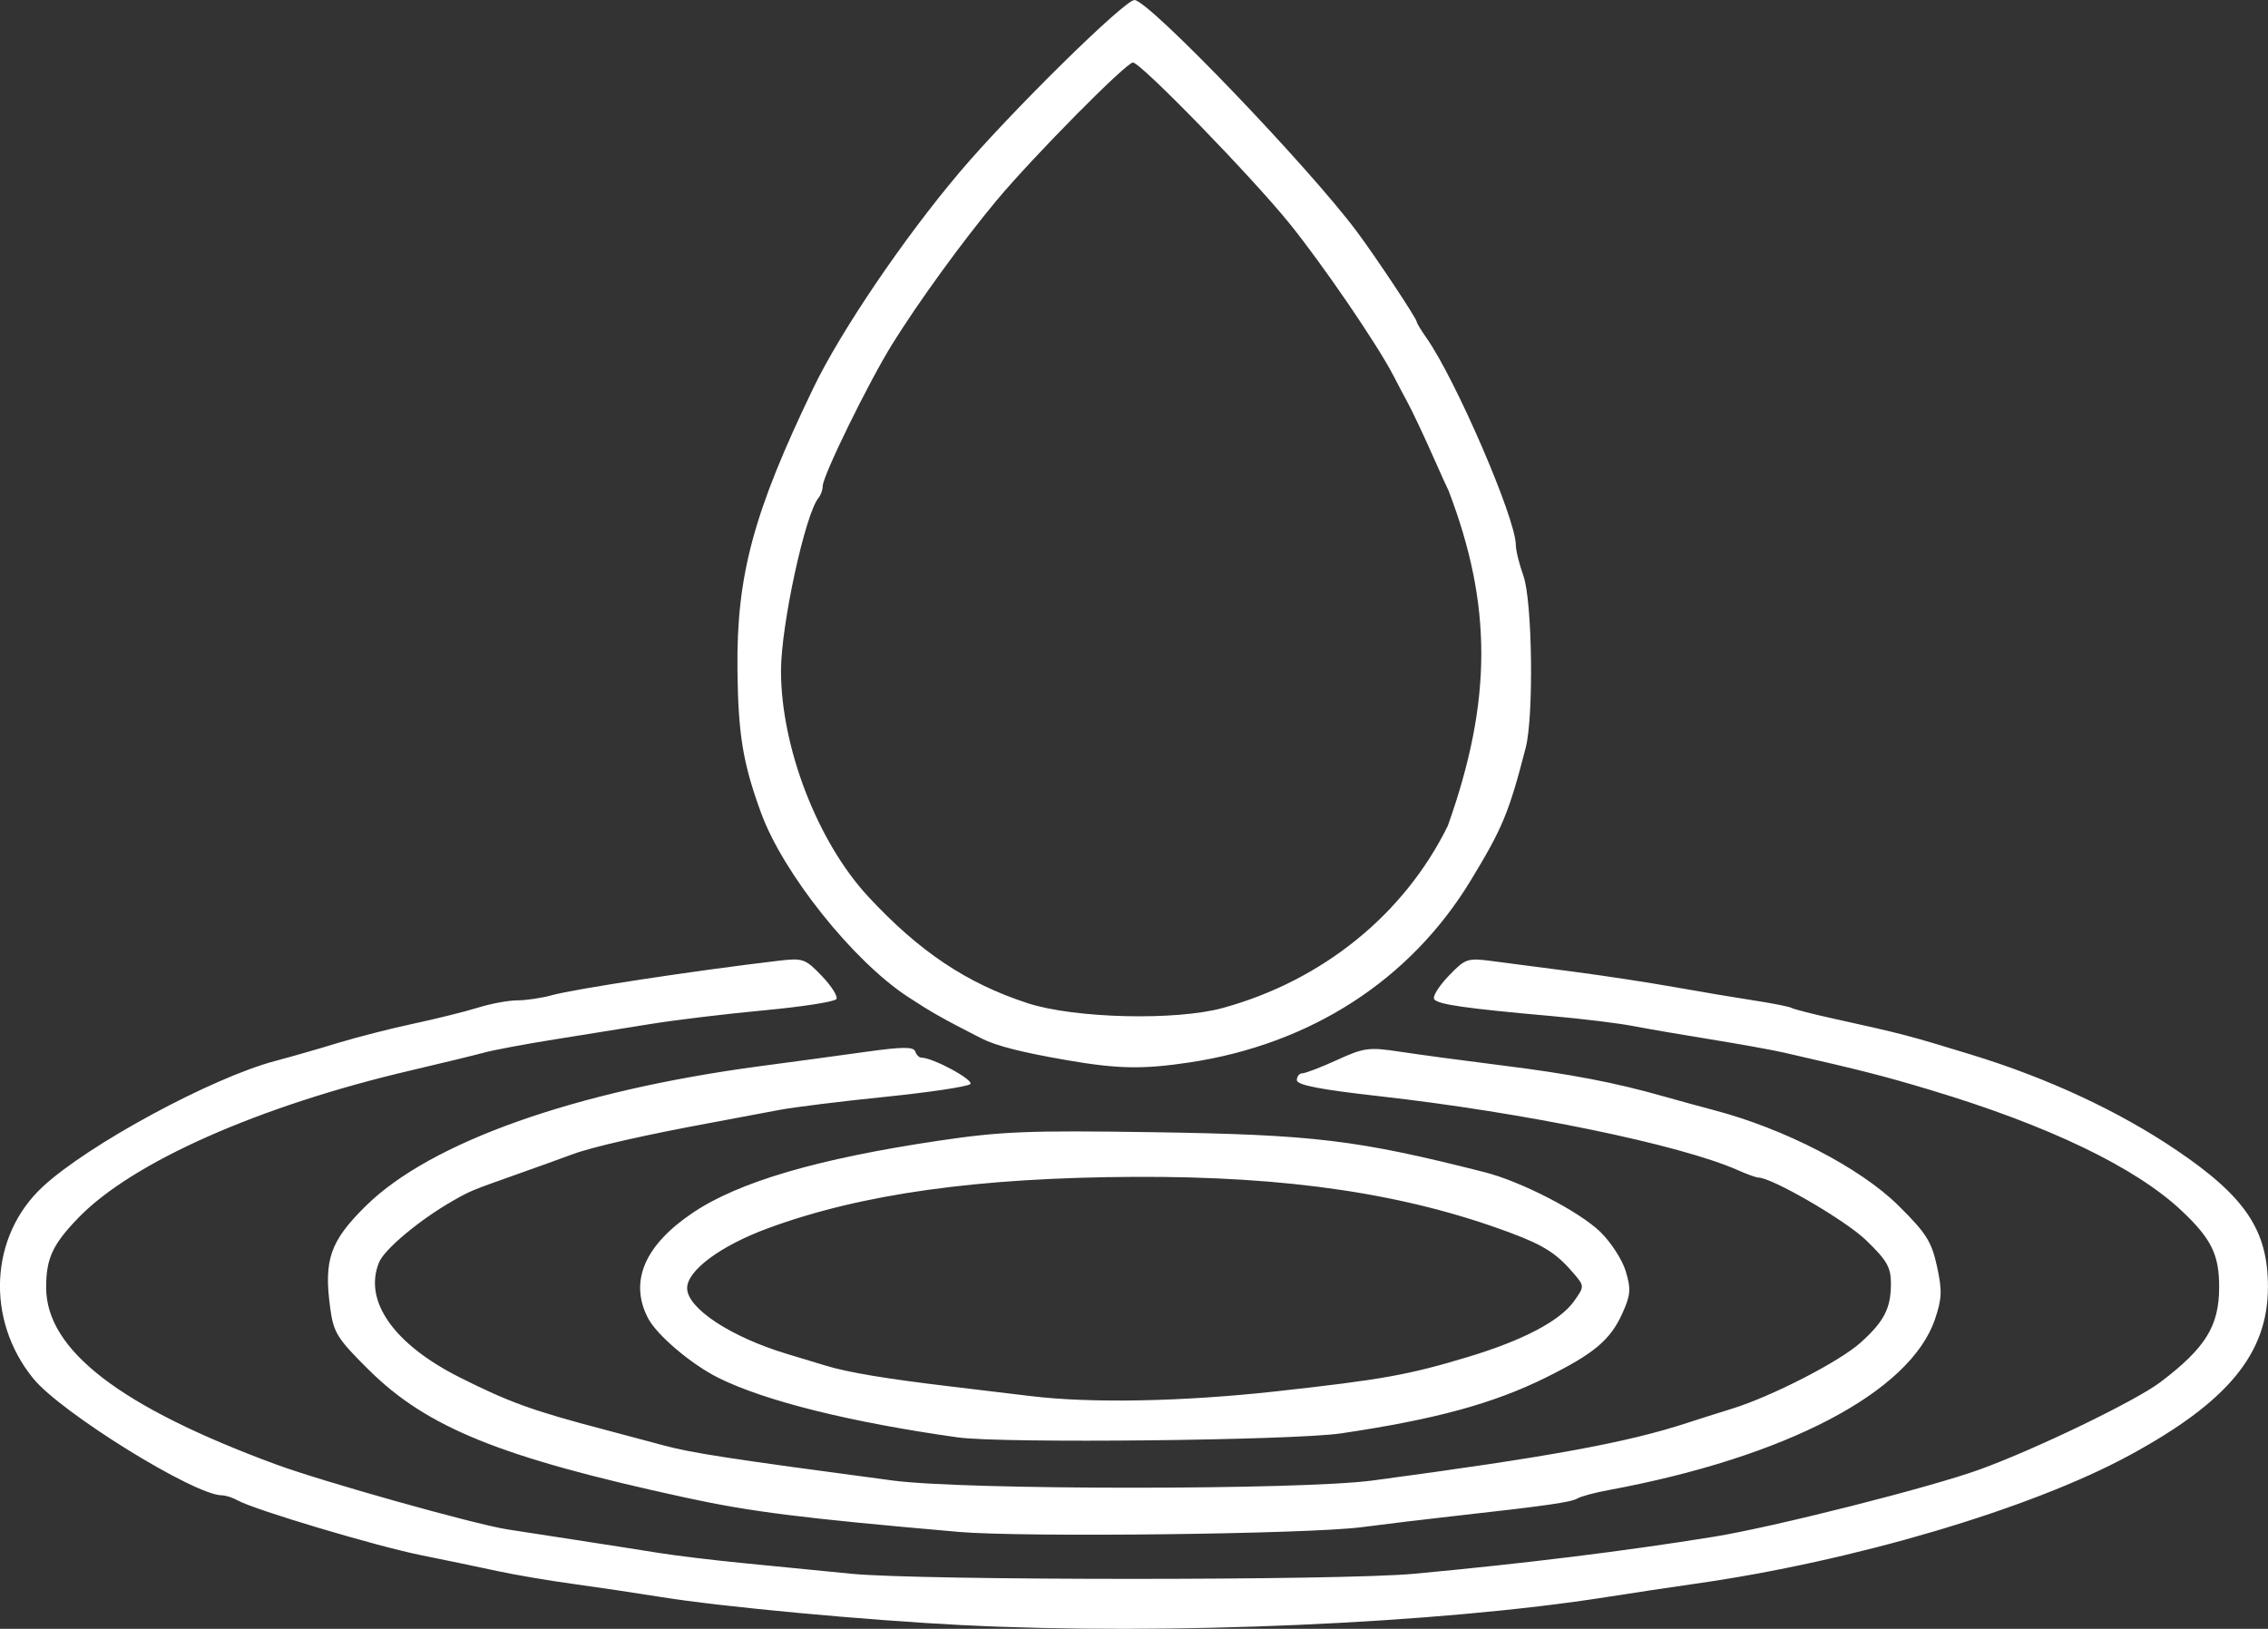 <?xml version="1.0" encoding="UTF-8" standalone="no"?>

<svg
   width="76.767mm"
   height="55.144mm"
   viewBox="0 0 76.767 55.144"
   version="1.1"
   id="logo"
   class="fadein"
   xml:space="preserve"
   xmlns="http://www.w3.org/2000/svg"
   xmlns:svg="http://www.w3.org/2000/svg">
    <rect x="0" y="0" width="76.767" height="55.144" fill="#333333" stroke="none"/>
    <defs id="defs2" />
    <g id="layer1" transform="translate(-33.324,-230.265)">
        <path
           style="fill:#ffffff;fill-opacity:1;stroke-width:0.176"
           d="m 65.93,285.285 c -3.301,-0.167 -8.179,-0.621 -10.231,-0.953 -0.825,-0.133 -2.174,-0.334 -2.999,-0.447 -0.825,-0.113 -1.976,-0.309 -2.558,-0.436 -0.582,-0.127 -1.733,-0.366 -2.558,-0.532 -1.517,-0.304 -5.652,-1.539 -6.215,-1.856 -0.168,-0.095 -0.409,-0.172 -0.534,-0.172 -0.928,0 -5.443,-2.796 -6.385,-3.955 -1.618,-1.988 -1.479,-4.819 0.317,-6.489 1.535,-1.427 5.725,-3.694 7.878,-4.263 0.534,-0.141 1.486,-0.414 2.117,-0.608 0.631,-0.193 1.782,-0.487 2.558,-0.653 0.776,-0.166 1.763,-0.411 2.192,-0.545 0.43,-0.134 1.025,-0.244 1.323,-0.244 0.298,-5.3e-4 0.82,-0.078 1.159,-0.172 0.784,-0.217 4.834,-0.833 7.673,-1.168 0.836,-0.099 0.913,-0.072 1.475,0.515 0.326,0.34 0.548,0.692 0.493,0.781 -0.055,0.089 -1.155,0.261 -2.445,0.381 -1.29,0.12 -3.02,0.329 -3.844,0.463 -0.825,0.135 -2.293,0.371 -3.263,0.524 -0.97,0.154 -2.042,0.355 -2.381,0.447 -0.34,0.092 -1.451,0.362 -2.469,0.6 -5.146,1.204 -9.433,3.105 -11.255,4.989 -0.873,0.903 -1.092,1.375 -1.092,2.359 0,2.118 2.5,4.043 7.778,5.991 1.586,0.585 6.695,2.02 7.832,2.2 0.194,0.031 1.186,0.184 2.205,0.34 1.019,0.156 2.328,0.361 2.91,0.455 0.582,0.094 1.892,0.252 2.91,0.351 1.019,0.099 2.646,0.259 3.616,0.356 2.321,0.231 16.568,0.232 19.05,10e-4 3.744,-0.348 7.143,-0.768 10.142,-1.253 2.017,-0.326 7.312,-1.665 8.996,-2.275 1.904,-0.69 5.289,-2.326 6.127,-2.962 1.531,-1.162 1.986,-1.9 1.986,-3.222 0,-1.091 -0.264,-1.629 -1.265,-2.574 -1.561,-1.475 -4.519,-2.896 -8.525,-4.098 -1.573,-0.472 -2.295,-0.656 -4.939,-1.26 -0.388,-0.089 -1.499,-0.289 -2.469,-0.446 -0.97,-0.156 -2.161,-0.361 -2.647,-0.455 -0.486,-0.094 -1.716,-0.244 -2.734,-0.335 -2.949,-0.262 -3.882,-0.397 -3.992,-0.575 -0.057,-0.092 0.164,-0.445 0.49,-0.785 0.566,-0.59 0.633,-0.613 1.475,-0.503 0.485,0.064 1.715,0.224 2.734,0.357 1.019,0.133 2.566,0.369 3.44,0.525 0.873,0.156 2.093,0.361 2.71,0.455 0.618,0.095 1.179,0.207 1.248,0.249 0.069,0.042 0.714,0.207 1.435,0.366 2.341,0.517 2.518,0.563 4.661,1.22 2.583,0.791 4.985,1.91 6.939,3.233 2.331,1.577 3.091,2.715 3.09,4.625 -7e-4,2.254 -1.351,3.894 -4.704,5.711 -3.341,1.81 -9.327,3.58 -14.674,4.338 -0.776,0.11 -2.125,0.313 -2.999,0.451 -5.691,0.898 -14.9,1.301 -21.784,0.952 z m -0.176,-3.16 c -5.292,-0.461 -7.026,-0.679 -9.26,-1.166 -6.221,-1.353 -8.713,-2.36 -10.691,-4.321 -1.06,-1.05 -1.187,-1.253 -1.299,-2.069 -0.228,-1.654 -0.009,-2.284 1.207,-3.482 2.191,-2.158 7.098,-3.896 13.341,-4.727 1.116,-0.148 2.738,-0.368 3.605,-0.489 1.216,-0.169 1.592,-0.171 1.646,-0.009 0.038,0.115 0.133,0.21 0.209,0.21 0.388,0 1.79,0.758 1.653,0.894 -0.086,0.086 -1.384,0.28 -2.885,0.433 -1.501,0.153 -3.126,0.354 -3.611,0.449 -0.485,0.094 -1.517,0.288 -2.293,0.431 -2.239,0.413 -4.006,0.815 -4.674,1.064 -0.34,0.127 -1.213,0.441 -1.94,0.699 -1.504,0.533 -1.519,0.54 -2.117,0.881 -1.105,0.63 -2.304,1.63 -2.489,2.075 -0.539,1.3 0.489,2.77 2.724,3.896 1.667,0.84 2.486,1.136 4.88,1.764 0.534,0.14 1.446,0.384 2.028,0.541 0.958,0.259 2.208,0.451 7.761,1.19 2.432,0.324 13.805,0.323 16.228,-0.001 6.025,-0.806 8.616,-1.281 10.672,-1.956 0.34,-0.112 1.014,-0.325 1.499,-0.475 1.335,-0.412 3.625,-1.587 4.343,-2.229 0.804,-0.719 1.037,-1.168 1.037,-2.003 0,-0.559 -0.131,-0.788 -0.846,-1.477 -0.7,-0.675 -3.185,-2.118 -3.647,-2.118 -0.07,0 -0.378,-0.111 -0.684,-0.247 -1.949,-0.865 -7.226,-1.954 -12.153,-2.508 -2.01,-0.226 -2.778,-0.376 -2.778,-0.543 0,-0.127 0.085,-0.231 0.188,-0.231 0.103,0 0.632,-0.203 1.176,-0.452 0.915,-0.418 1.074,-0.439 2.149,-0.275 0.639,0.097 2.193,0.306 3.454,0.464 2.291,0.286 3.805,0.577 5.468,1.05 0.485,0.138 1.239,0.344 1.676,0.459 2.389,0.626 4.959,1.954 6.25,3.232 0.938,0.927 1.122,1.217 1.305,2.053 0.18,0.822 0.169,1.101 -0.068,1.798 -0.842,2.472 -5.046,4.671 -11.058,5.784 -0.461,0.085 -0.928,0.211 -1.038,0.279 -0.206,0.128 -1.051,0.249 -4.122,0.591 -0.97,0.108 -2.399,0.28 -3.175,0.382 -1.812,0.238 -11.481,0.351 -13.67,0.16 z m 0,-3.196 c -3.63,-0.51 -6.539,-1.233 -8.114,-2.018 -0.918,-0.457 -2.087,-1.449 -2.384,-2.024 -0.638,-1.234 -0.119,-2.459 1.507,-3.557 1.555,-1.051 4.237,-1.838 8.337,-2.447 2.118,-0.315 3.053,-0.352 7.232,-0.288 5.483,0.084 6.913,0.256 11.238,1.353 1.243,0.315 3.207,1.329 3.922,2.023 0.358,0.348 0.746,0.948 0.861,1.334 0.18,0.601 0.164,0.805 -0.114,1.42 -0.409,0.908 -0.964,1.372 -2.608,2.185 -1.776,0.877 -3.724,1.408 -6.912,1.881 -1.616,0.24 -11.489,0.345 -12.965,0.137 z m 10.76,-1.56 c 3.595,-0.396 4.492,-0.557 6.526,-1.173 1.845,-0.559 3.087,-1.214 3.56,-1.877 0.349,-0.49 0.35,-0.514 0.034,-0.891 -0.597,-0.713 -1.029,-0.995 -2.183,-1.426 -3.541,-1.323 -7.524,-1.917 -12.7,-1.895 -5.326,0.023 -9.276,0.576 -12.435,1.741 -1.602,0.591 -2.734,1.43 -2.734,2.027 0,0.682 1.49,1.661 3.395,2.231 0.364,0.109 0.947,0.285 1.296,0.392 0.752,0.23 2.044,0.446 4.217,0.704 0.873,0.104 2.103,0.251 2.734,0.328 2.038,0.247 5.131,0.187 8.29,-0.161 z m -7.056,-11.208 c -1.539,-0.265 -2.419,-0.489 -2.912,-0.74 -1.323,-0.675 -1.685,-0.88 -2.496,-1.411 -1.85,-1.211 -4.216,-4.176 -4.963,-6.218 -0.619,-1.693 -0.778,-2.659 -0.802,-4.86 -0.035,-3.183 0.54,-5.317 2.566,-9.525 0.929,-1.93 3.064,-5.081 4.961,-7.32 1.707,-2.016 5.571,-5.821 5.911,-5.821 0.477,0 5.883,5.631 7.532,7.845 0.648,0.87 2.021,2.94 2.021,3.046 0,0.043 0.149,0.29 0.33,0.547 0.982,1.393 3.017,6.103 3.024,6.998 0.001,0.192 0.117,0.667 0.257,1.055 0.303,0.842 0.356,4.746 0.079,5.821 -0.568,2.202 -0.784,2.723 -1.868,4.505 -2.045,3.363 -5.41,5.537 -9.529,6.153 -1.561,0.234 -2.408,0.218 -4.111,-0.075 z m 5.265,-1.774 c 3.37,-0.928 6.133,-3.167 7.606,-6.164 1.519,-4.26 1.496,-7.509 0.026,-11.346 -0.079,-0.163 -0.266,-0.574 -0.415,-0.913 -0.379,-0.861 -0.821,-1.803 -0.995,-2.117 -0.081,-0.146 -0.29,-0.542 -0.466,-0.882 -0.539,-1.041 -2.369,-3.721 -3.493,-5.115 -1.285,-1.594 -5.051,-5.468 -5.315,-5.468 -0.228,0 -3.388,3.197 -4.619,4.674 -1.151,1.381 -2.629,3.416 -3.522,4.851 -0.8,1.284 -2.36,4.47 -2.36,4.818 0,0.124 -0.063,0.302 -0.14,0.394 -0.451,0.539 -1.271,4.316 -1.271,5.853 0,2.591 1.234,5.79 2.947,7.641 1.727,1.865 3.338,2.943 5.402,3.615 1.589,0.517 5.018,0.599 6.617,0.159 z"
           id="path293-3-5" />
    </g>
    <style type="text/css">
        .fadein{
            animation: fadein 3s;
            transition: all ease-in-out 0.5s;
        }

        @keyframes fadein {
            0% { opacity:0; }
            100% { opacity:1; }
        }
    </style>
</svg>
